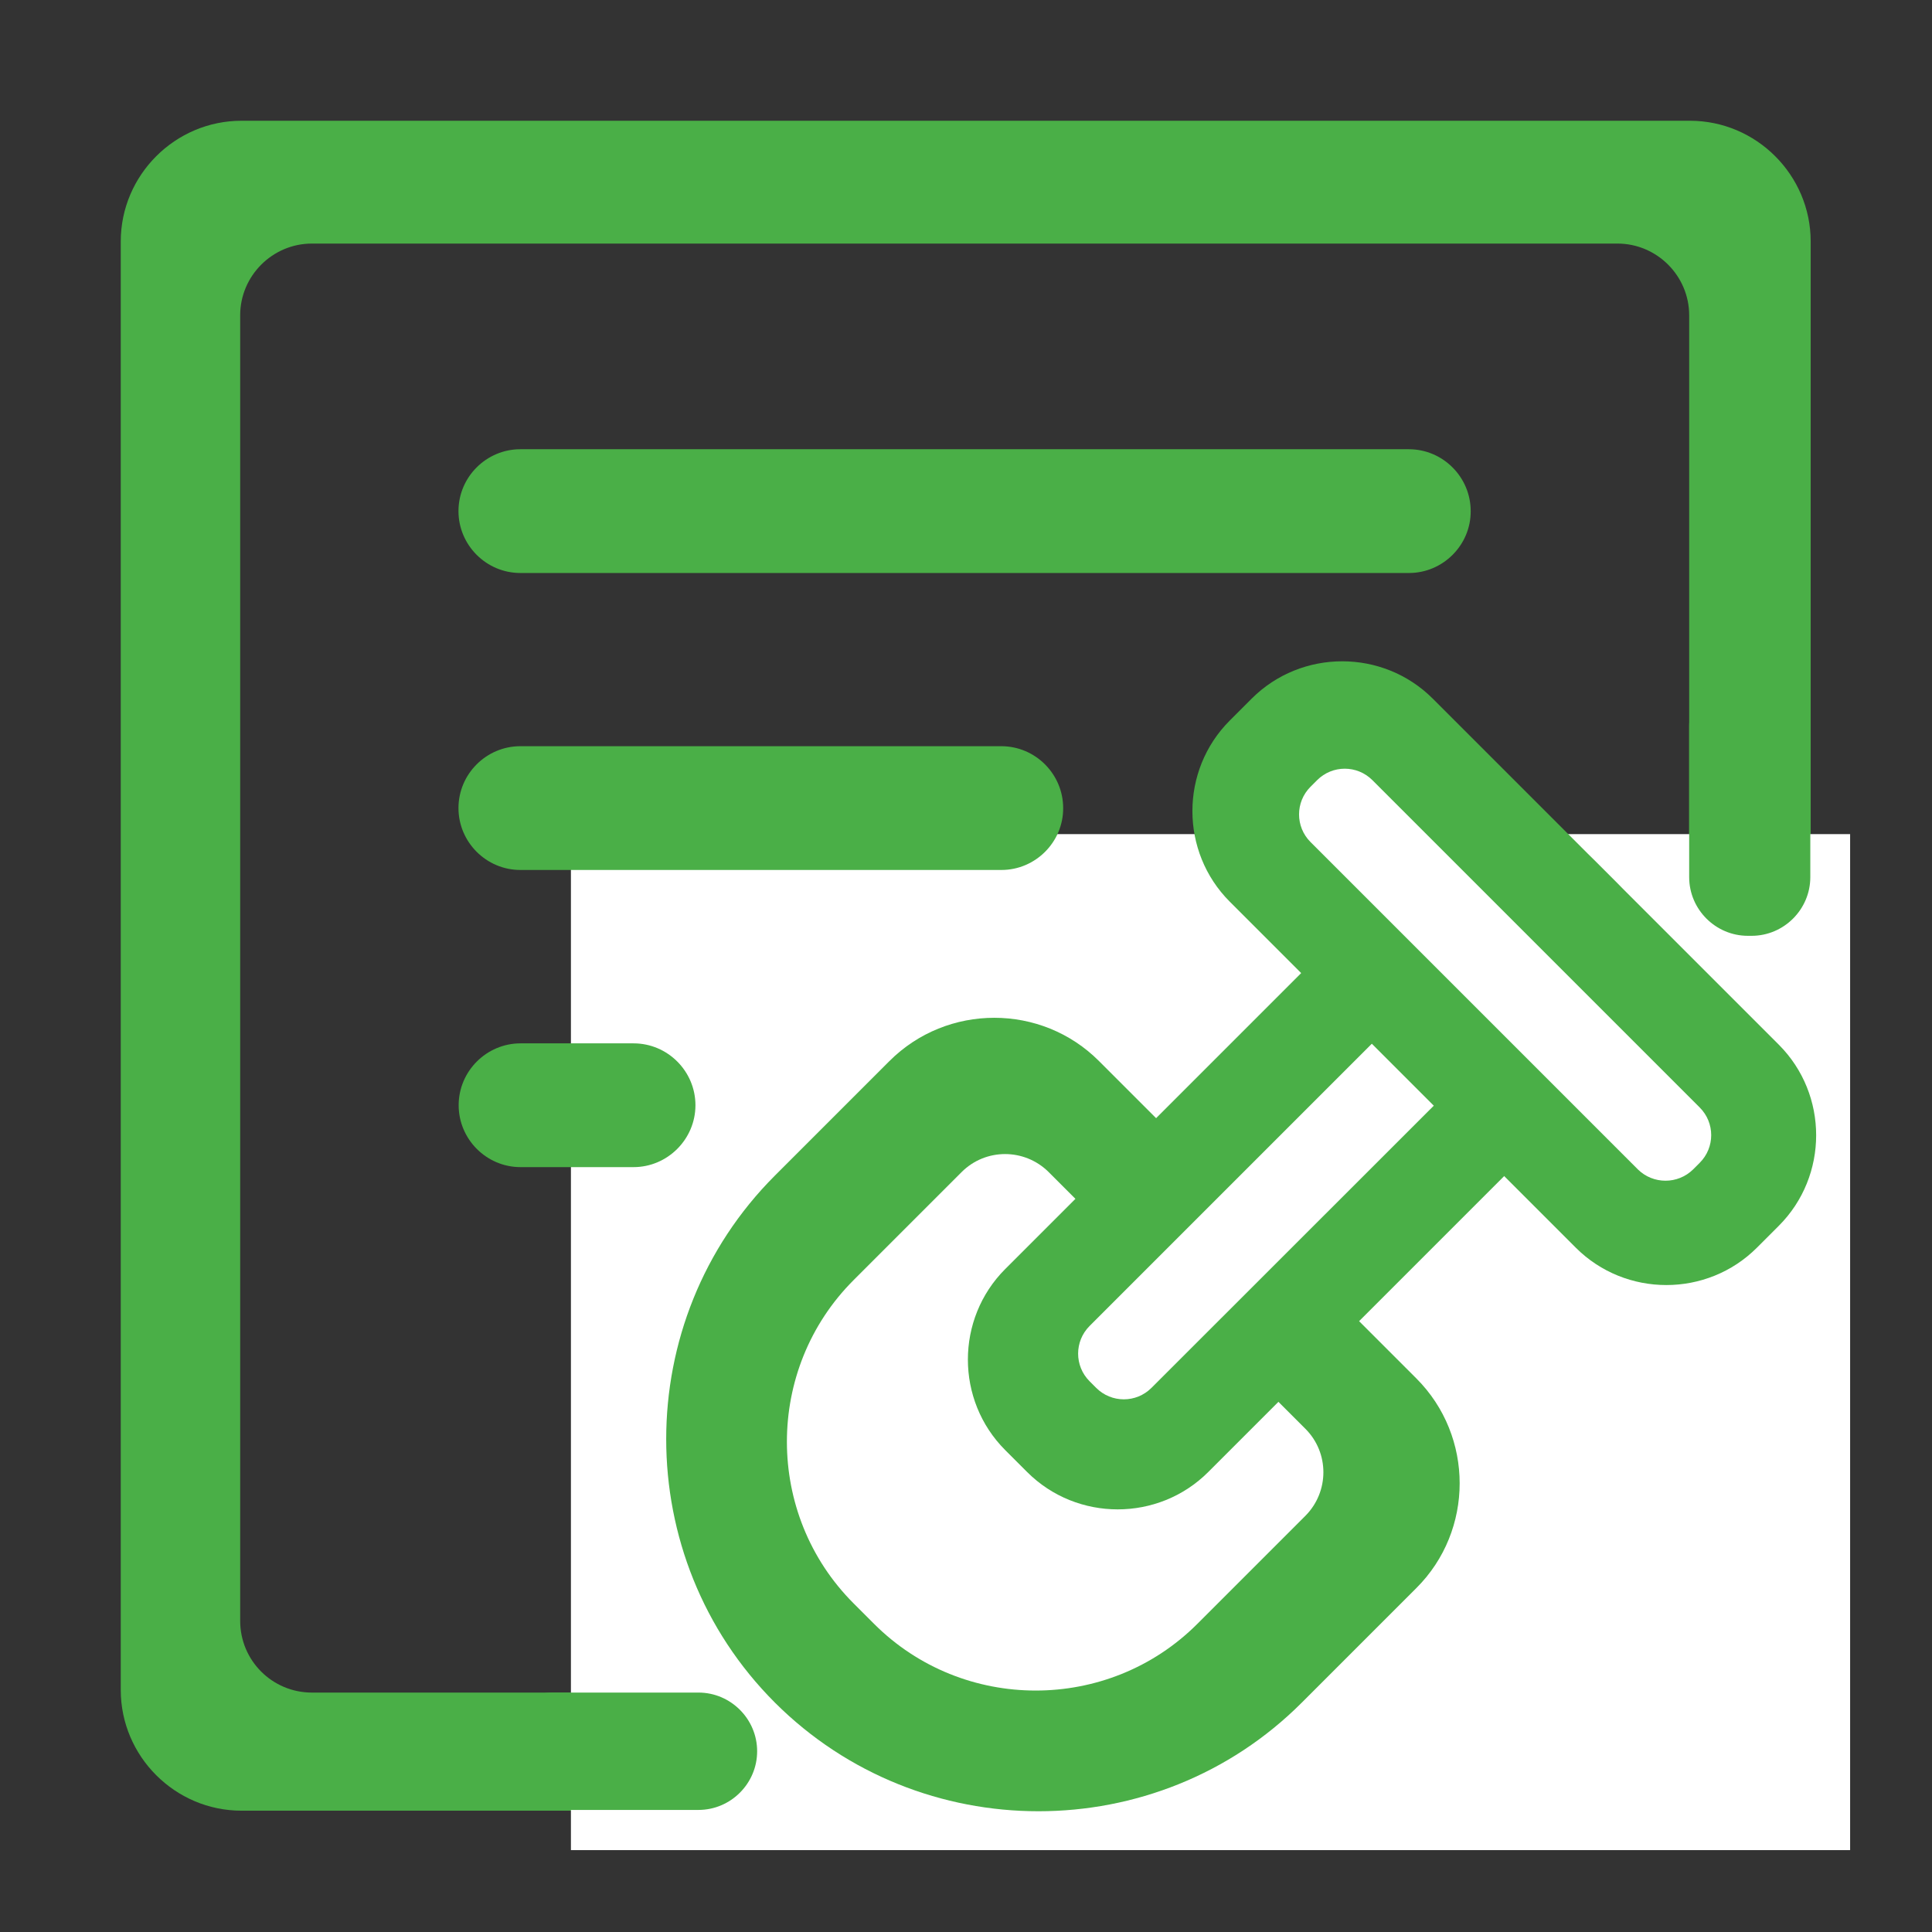 <?xml version="1.0" standalone="no"?><!DOCTYPE svg PUBLIC "-//W3C//DTD SVG 1.1//EN" "http://www.w3.org/Graphics/SVG/1.1/DTD/svg11.dtd"><svg t="1595243264561" class="icon" viewBox="0 0 1024 1024" version="1.1" xmlns="http://www.w3.org/2000/svg" p-id="14400" xmlns:xlink="http://www.w3.org/1999/xlink" width="200" height="200"><rect x="0" y="0" width="1024" height="1024" fill="#333333" stroke="none"/><defs><style type="text/css"></style></defs><path d="M165.3 897.1c-21 0-38-17-38-38v-692c0-20.9 17.1-38 38-38h692c20.9 0 38 17.1 38 38v692c0 7.8-2.3 15-6.3 21h70.7V128c0-35.2-28.8-64-64-64H128c-35.2 0-64 28.8-64 64v767.7c0 35.2 28.8 64 64 64h283.5v-62.6H165.3z" fill="#4AAF47" p-id="14401"></path><path d="M955.7 442.1H302.6v538.5h678V442.1z" fill="#FFFFFF" p-id="14402"></path><path d="M746.8 303.7h-471c-18.1 0-32.8-14.8-32.8-32.8 0-18.1 14.8-32.8 32.8-32.8h470.9c18.1 0 32.8 14.8 32.8 32.8 0.1 18-14.7 32.8-32.7 32.8zM530.8 461.1h-255c-18.1 0-32.8-14.8-32.8-32.8 0-18.1 14.8-32.8 32.8-32.8h254.9c18.1 0 32.8 14.8 32.8 32.8 0.1 18-14.7 32.8-32.7 32.8zM335.8 618.6h-59.9c-18.1 0-32.8-14.8-32.8-32.8 0-18.1 14.8-32.8 32.8-32.8h59.9c18.1 0 32.8 14.8 32.8 32.8 0 18-14.8 32.8-32.8 32.8zM370.2 959.3h-77.1c-17.1 0-31.1-14-31.1-31.1s14-31.1 31.1-31.1h77.1c17.1 0 31.1 14 31.1 31.1s-14 31.1-31.1 31.1zM895.3 464.9v-79.8c0-17.1 14-31.1 31.1-31.1h2c17.1 0 31.1 14 31.1 31.1v79.8c0 17.1-14 31.1-31.1 31.1h-2c-17.1 0-31.1-14-31.1-31.1z" fill="#4AAF47" p-id="14403"></path><path d="M410.7 902.4c-76.8-76.8-76.8-202.5 0-279.3l60.7-60.7c30.6-30.6 80.6-30.6 111.1 0l168.2 168.2c30.6 30.6 30.6 80.6 0 111.1L690 902.4c-76.7 76.8-202.4 76.8-279.3 0z" fill="#4AAF47" p-id="14404"></path><path d="M463.3 860.7l-10.9-10.9c-47.1-47.1-47.1-124.2 0-171.3l57.3-57.3c12.7-12.7 33.3-12.7 46.1 0l136.1 136.1c12.7 12.7 12.7 33.3 0 46.1l-57.3 57.3c-47.1 47.1-124.2 47.1-171.3 0z" fill="#FFFFFF" p-id="14405"></path><path d="M856.8 563.8L640.4 780.2c-26.4 26.4-69.6 26.4-96 0l-11.6-11.6c-26.4-26.4-26.4-69.6 0-96l216.4-216.4c26.4-26.4 69.6-26.4 96 0l11.6 11.6c26.4 26.5 26.4 69.6 0 96z" fill="#4AAF47" p-id="14406"></path><path d="M811.6 534.4L610.3 735.6c-8.1 8.1-21.2 8.1-29.3 0l-3.5-3.5c-8.1-8.1-8.1-21.2 0-29.3l201.2-201.2c8.1-8.1 21.2-8.1 29.3 0l3.5 3.5c8.1 8 8.1 21.2 0.1 29.3z" fill="#FFFFFF" p-id="14407"></path><path d="M835.2 661.3L651.8 477.9c-26.4-26.4-26.4-69.6 0-96l11.6-11.6c26.4-26.4 69.6-26.4 96 0l183.4 183.4c26.4 26.4 26.4 69.6 0 96l-11.6 11.6c-26.4 26.4-69.6 26.4-96 0z" fill="#4AAF47" p-id="14408"></path><path d="M868.1 619.8L694.6 446.3c-8.1-8.1-8.1-21.2 0-29.3l3.5-3.5c8.1-8.1 21.2-8.1 29.3 0L900.9 587c8.1 8.1 8.1 21.2 0 29.3l-3.5 3.5c-8.1 8-21.2 8-29.3 0z" fill="#FFFFFF" p-id="14409"></path></svg>